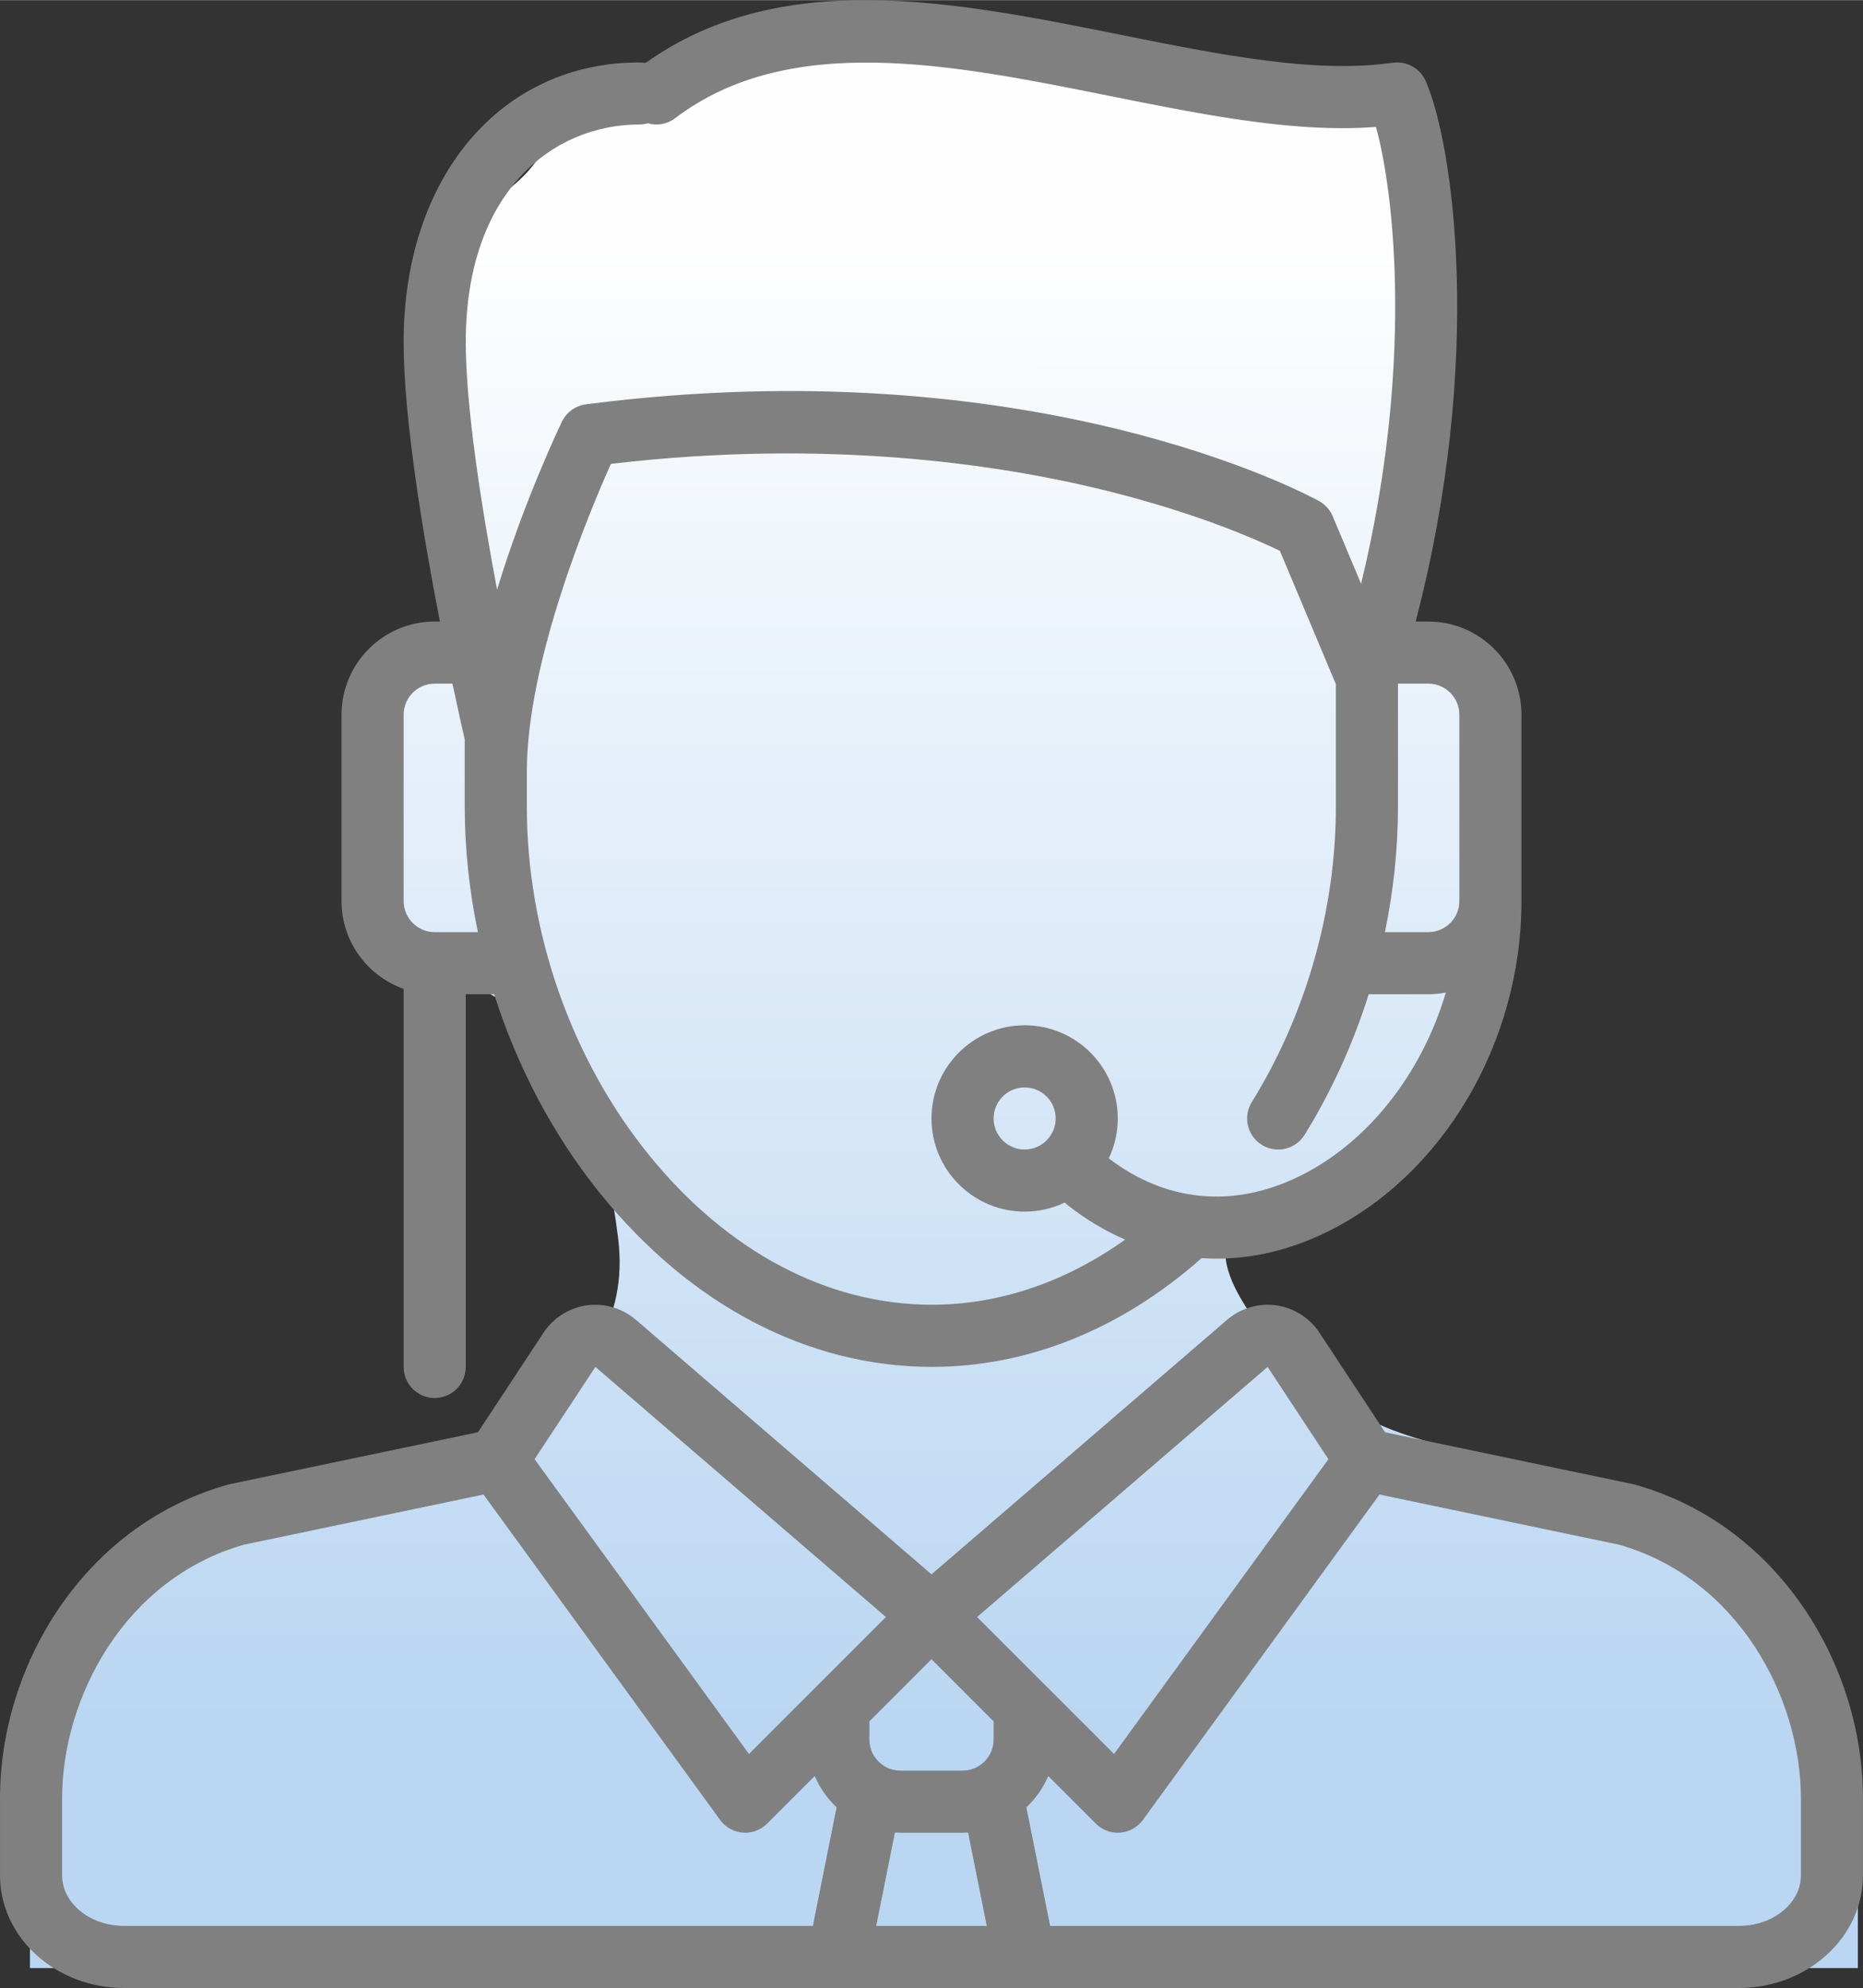 <?xml version="1.0" encoding="UTF-8"?>
<!DOCTYPE svg PUBLIC "-//W3C//DTD SVG 1.1//EN" "http://www.w3.org/Graphics/SVG/1.1/DTD/svg11.dtd">
<!-- Creator: CorelDRAW X8 -->
<svg xmlns="http://www.w3.org/2000/svg" xml:space="preserve" width="4.634mm" height="4.944mm" version="1.1" style="shape-rendering:geometricPrecision; text-rendering:geometricPrecision; image-rendering:optimizeQuality; fill-rule:evenodd; clip-rule:evenodd"
viewBox="0 0 84902 90568"
 xmlns:xlink="http://www.w3.org/1999/xlink">
 <rect x="0" y="0" width="84902" height="90568" fill="#333333" stroke="none"/>
 <defs>
  <style type="text/css">
   <![CDATA[
    .fil1 {fill:gray}
    .fil0 {fill:url(#id0)}
   ]]>
  </style>
  <linearGradient id="id0" gradientUnits="userSpaceOnUse" x1="46763.5" y1="78676.9" x2="46770.9" y2="11156.9">
   <stop offset="0" style="stop-opacity:1; stop-color:#BAD6F2"/>
   <stop offset="1" style="stop-opacity:1; stop-color:#FEFEFE"/>
  </linearGradient>
 </defs>
 <g id="Слой_x0020_1">
  <path class="fil0" d="M1365 89658l83304 0 0 -10118c-1194,-3507 -4026,-4153 -6322,-7431 -6020,-8597 -14119,-2927 -20696,-11349 -4477,-5734 500,-5529 2682,-6919 6936,-4427 7695,-9455 6905,-17256 -475,-4668 1258,-4120 -2517,-6934 -1094,-815 -53,-8629 -196,-10657 -1319,-18629 558,-10900 -7882,-15147 -5627,-2830 -28819,-4239 -31488,2155 -921,2209 -2002,2412 -2984,3572 -7172,8453 877,19047 -2111,19203 -3801,200 -3286,3759 -3618,6480 -1738,14324 9561,3426 11729,21161 912,7477 -7601,9946 -13552,10657 -5576,663 -10213,4023 -13254,8552l0 14031z"/>
  <path class="fil1" d="M82196 73240c-1909,-2792 -4569,-4734 -7696,-5610 -28,-7 -59,-15 -92,-22l-11287 -2361 -3039 -4608c-15,-24 -31,-46 -49,-70 -460,-611 -1160,-1016 -1924,-1112 -760,-91 -1537,136 -2132,621 -8,6 -19,15 -28,22l-13498 11621 -13498 -11621c-11,-7 -22,-16 -29,-22 -596,-487 -1373,-712 -2133,-621 -764,96 -1462,501 -1922,1112 -20,24 -36,46 -51,70l-3037 4608 -11287 2361c-33,7 -64,15 -94,22 -3125,876 -5787,2818 -7696,5610 -1744,2557 -2704,5642 -2704,8687l0 3508c0,2831 2537,5133 5659,5133l32544 0c0,0 1,0 5,0 2,0 4,0 6,0l8473 0c3,0 5,0 7,0 2,0 4,0 5,0l32542 0c3122,0 5659,-2302 5659,-5133l0 -3508c2,-3045 -960,-6130 -2704,-8687zm-63801 -28193l0 17223c0,784 634,1416 1414,1416 783,0 1417,-632 1417,-1416l0 -16979 1295 0c1051,3310 2689,6424 4827,9073 4117,5095 9484,7904 15116,7904 4362,0 8594,-1697 12241,-4906 20,-17 33,-33 50,-48 227,13 454,24 683,24 1652,0 3334,-392 4968,-1184 5341,-2583 8931,-8656 8931,-15106l0 -8493c0,-2340 -1905,-4245 -4244,-4245l-579 0c3134,-11958 1713,-21773 458,-24628 -2,-5 -6,-11 -8,-16 -14,-28 -27,-51 -40,-79 -9,-16 -16,-31 -24,-46 -16,-24 -31,-46 -46,-69 -9,-19 -21,-35 -32,-52 -15,-18 -28,-34 -41,-51 -16,-20 -31,-40 -49,-60 -11,-11 -24,-22 -35,-33 -20,-22 -39,-44 -62,-65 -10,-9 -21,-18 -30,-27 -23,-20 -49,-40 -75,-60 -11,-10 -22,-15 -35,-24 -25,-19 -51,-37 -75,-53 -16,-8 -31,-15 -45,-24 -24,-13 -50,-30 -74,-39 -18,-11 -38,-18 -57,-25 -22,-11 -42,-20 -66,-31 -22,-8 -43,-13 -65,-21 -22,-7 -43,-14 -63,-20 -22,-5 -44,-11 -66,-16 -24,-4 -46,-9 -69,-13 -22,-6 -41,-7 -61,-9 -27,-2 -53,-6 -80,-8 -17,-1 -33,-1 -50,-3 -29,0 -60,0 -93,0 -13,0 -28,2 -42,3 -33,2 -65,6 -99,8 -6,0 -10,0 -13,2 -3549,507 -7845,-358 -12394,-1270 -7626,-1532 -15507,-3109 -21668,1286 -94,-20 -189,-29 -286,-29 -6319,0 -10734,5236 -10734,12734 0,3473 876,8744 1653,12738l-239 0c-2339,0 -4244,1903 -4244,4245l0 8493c0,1843 1183,3415 2830,3999zm40777 8559c-2985,1447 -6048,1147 -8642,-837 262,-552 410,-1167 410,-1818 0,-2341 -1903,-4246 -4244,-4246 -2340,0 -4245,1905 -4245,4246 0,2340 1905,4243 4245,4243 656,0 1275,-148 1830,-414 38,41 81,75 123,112 833,658 1714,1184 2629,1577 -2734,1946 -5744,2968 -8814,2968 -4758,0 -9345,-2433 -12912,-6851 -3523,-4361 -5542,-10131 -5542,-15832l0 -1613c0,-5039 2858,-11847 3831,-14014 9775,-1149 17565,-2 22422,1183 4261,1042 7056,2290 8064,2779l2552 6073 0 5602c0,4679 -1361,9454 -3832,13442 -411,663 -207,1537 458,1947 232,145 489,213 743,213 473,0 936,-237 1206,-669 1231,-1988 2211,-4153 2922,-6405l2717 -1c273,0 538,-28 798,-77 -1091,3680 -3556,6862 -6719,8392zm-11062 -2655c0,779 -634,1415 -1414,1415 -779,0 -1415,-636 -1415,-1415 0,-782 636,-1414 1415,-1414 780,0 1414,632 1414,1414zm18397 -18396l0 8493c0,778 -636,1414 -1414,1414l-1979 0c392,-1883 595,-3798 595,-5699l0 -5623 1384 0c778,0 1414,636 1414,1415zm-37378 -26889c135,0 267,-20 394,-56 414,117 875,49 1245,-231 5194,-3948 12599,-2461 19758,-1023 3756,753 7349,1477 10666,1477 511,0 1017,-20 1514,-59 870,3142 1694,11060 -678,20816l-1294 -3078c-122,-291 -340,-535 -619,-689 -522,-288 -13020,-7033 -33410,-4410 -5,0 -7,2 -9,2 -28,4 -55,8 -83,13 -18,4 -38,9 -60,15 -17,2 -35,9 -50,13 -163,45 -311,117 -443,210 -2,0 -2,2 -4,2 -9,7 -18,17 -31,26 -93,71 -177,154 -251,249 -5,4 -7,5 -11,9 -12,20 -25,40 -40,60 -13,17 -26,37 -38,57 -10,13 -17,28 -26,44 -17,28 -31,52 -44,79 0,4 -2,5 -4,9 -110,227 -1711,3569 -2958,7658 -706,-3739 -1427,-8305 -1427,-11287 0,-6844 3968,-9906 7903,-9906zm-10734 26889c0,-779 634,-1415 1414,-1415l812 0c267,1264 474,2184 559,2550l0 3064c0,1908 207,3827 599,5708l-1970 0c-780,0 -1414,-636 -1414,-1414l0 -8493zm39373 29715l2772 4204 -9770 13432 -3074 -3074c0,0 -2,0 -2,0l-3166 -3167 13240 -11395zm-16731 21223l2828 0c86,0 171,-3 253,-9l852 4254 -5038 0 852 -4254c82,6 167,9 253,9zm4244 -4245c0,779 -633,1415 -1416,1415l-2828 0c-783,0 -1416,-636 -1416,-1415l0 -829 2830 -2831 2830 2831 0 829 0 0zm-18147 -16978l13240 11395 -3168 3167c0,0 0,0 0,0l-3074 3074 -9770 -13432 2772 -4204zm-24304 23165l0 -3508c0,-4578 2846,-10008 8290,-11558l10915 -2285 10782 14825c241,335 621,546 1033,579 36,3 73,5 112,5 371,0 732,-148 998,-416l2169 -2167c233,542 573,1026 997,1424l-1081 5404 -31386 0c-1559,0 -2829,-1033 -2829,-2303zm79242 0c0,1270 -1270,2303 -2831,2303l-31384 0 -1082 -5403c425,-399 765,-883 996,-1425l2171 2169c266,266 627,414 998,414 39,0 74,-2 112,-3 412,-35 790,-246 1033,-581l10782 -14825 10915 2285c5444,1550 8290,6980 8290,11558l0 3508z"/>
 </g>
</svg>
